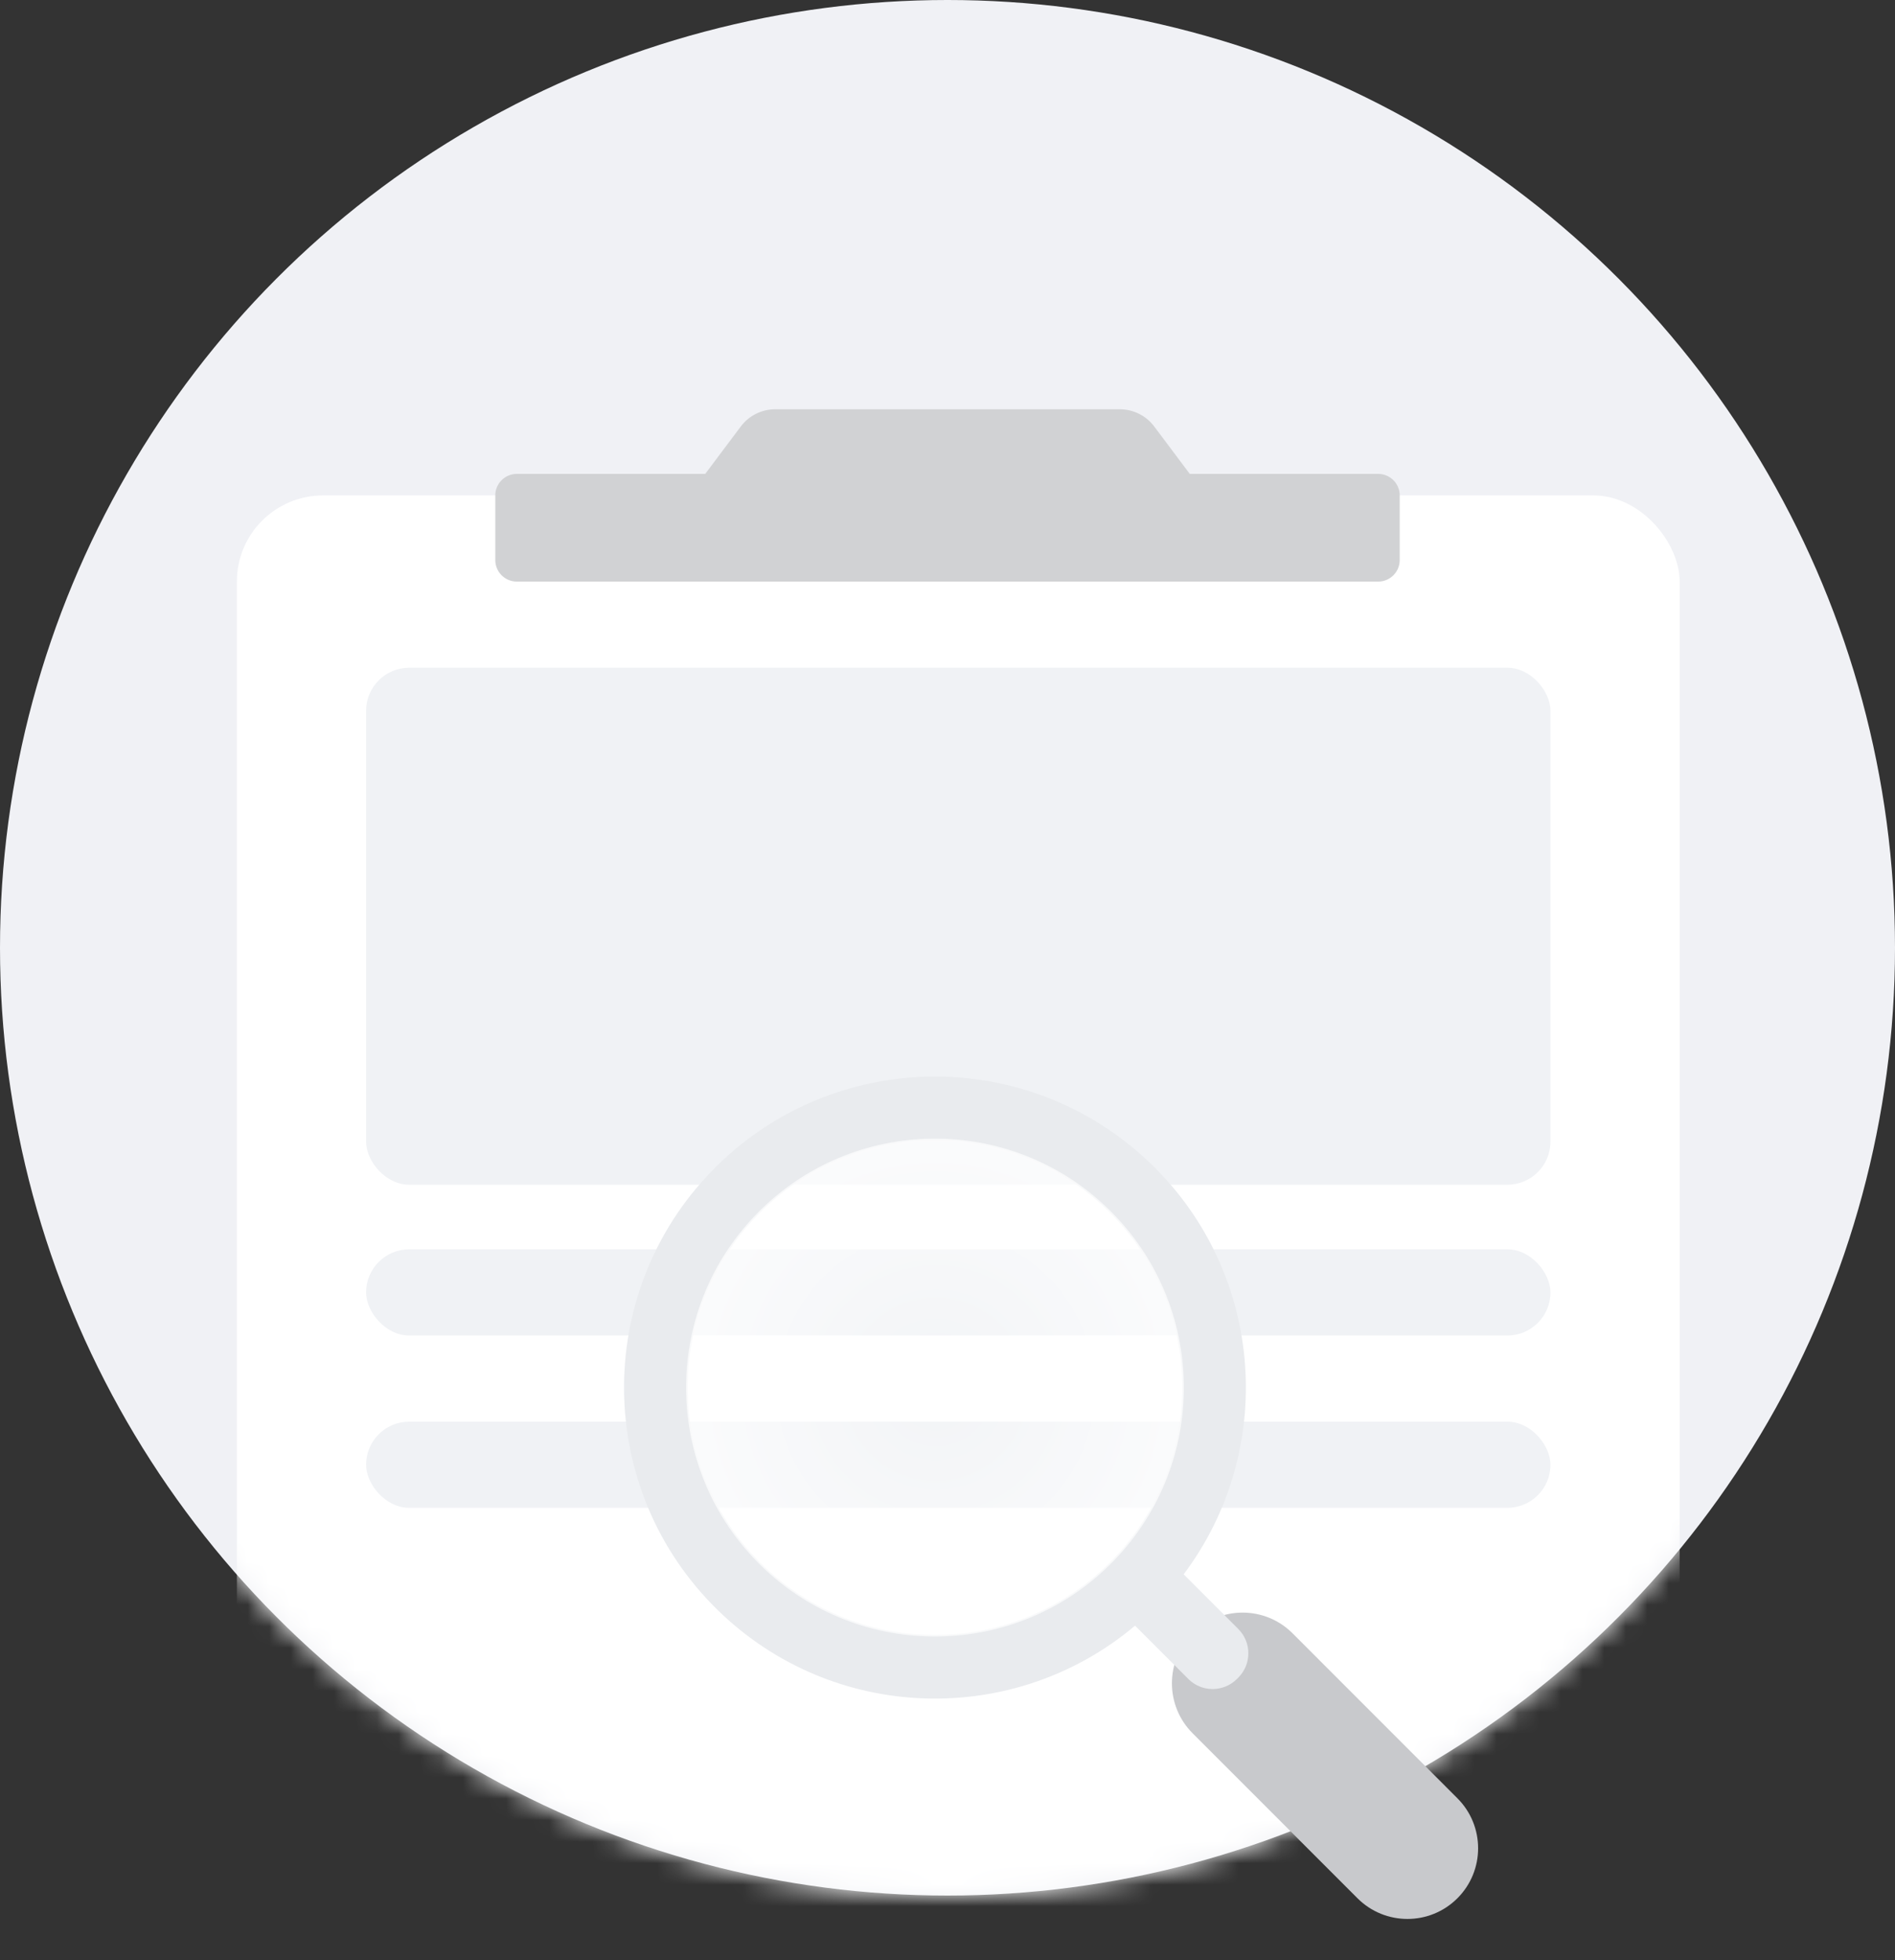 <svg width="88" height="91" viewBox="0 0 88 91" fill="none" xmlns="http://www.w3.org/2000/svg">
<rect x="0" y="0" width="88" height="91" fill="#333333" stroke="none"/>
<circle cx="44" cy="44" r="44" fill="#F0F1F5"/>
<mask id="mask0_31856_534722" style="mask-type:alpha" maskUnits="userSpaceOnUse" x="0" y="0" width="88" height="88">
<circle cx="44" cy="44" r="44" fill="#F0F1F5"/>
</mask>
<g mask="url(#mask0_31856_534722)">
<rect x="11" y="23" width="67" height="68" rx="4" fill="white"/>
<rect x="17" y="31" width="55" height="24" rx="2" fill="#F0F2F5"/>
<rect x="17" y="58" width="55" height="4" rx="2" fill="#F0F2F5"/>
<rect x="17" y="66" width="55" height="4" rx="2" fill="#F0F2F5"/>
<path fill-rule="evenodd" clip-rule="evenodd" d="M36 19C35.37 19 34.778 19.296 34.4 19.8L32.75 22H24C23.448 22 23 22.448 23 23V26C23 26.552 23.448 27 24 27H64C64.552 27 65 26.552 65 26V23C65 22.448 64.552 22 64 22H55.25L53.6 19.8C53.222 19.296 52.63 19 52 19H36Z" fill="#D1D2D4"/>
</g>
<path d="M55.382 80.466C54.101 79.184 54.102 77.106 55.383 75.825C56.665 74.544 58.743 74.544 60.024 75.826L67.68 83.485C68.961 84.767 68.961 86.844 67.679 88.126C66.397 89.407 64.319 89.406 63.038 88.125L55.382 80.466Z" fill="#C8C9CC"/>
<path fill-rule="evenodd" clip-rule="evenodd" d="M51.433 56.191C55.976 60.618 56.071 67.889 51.644 72.433C47.217 76.976 39.946 77.07 35.403 72.644C30.859 68.217 30.765 60.946 35.191 56.403C39.618 51.859 46.889 51.765 51.433 56.191ZM54.966 73.087C59.271 67.367 58.756 59.203 53.494 54.076C47.782 48.511 38.641 48.63 33.076 54.342C27.511 60.053 27.63 69.195 33.342 74.759C38.707 79.987 47.099 80.199 52.709 75.471L55.183 77.945C55.806 78.569 56.816 78.569 57.44 77.946L57.504 77.882C58.127 77.259 58.127 76.249 57.504 75.625L54.966 73.087Z" fill="#E9EBEE"/>
<path d="M51.484 56.139C56.056 60.594 56.151 67.911 51.697 72.483C47.242 77.055 39.925 77.151 35.353 72.696C30.781 68.242 30.685 60.924 35.14 56.352C39.594 51.78 46.912 51.685 51.484 56.139Z" fill="url(#paint0_radial_31856_534722)" fill-opacity="0.7"/>
<defs>
<radialGradient id="paint0_radial_31856_534722" cx="0" cy="0" r="1" gradientUnits="userSpaceOnUse" gradientTransform="translate(43.457 64.505) rotate(44.075) scale(11.47)">
<stop stop-color="white" stop-opacity="0.2"/>
<stop offset="1" stop-color="white"/>
</radialGradient>
</defs>
</svg>
